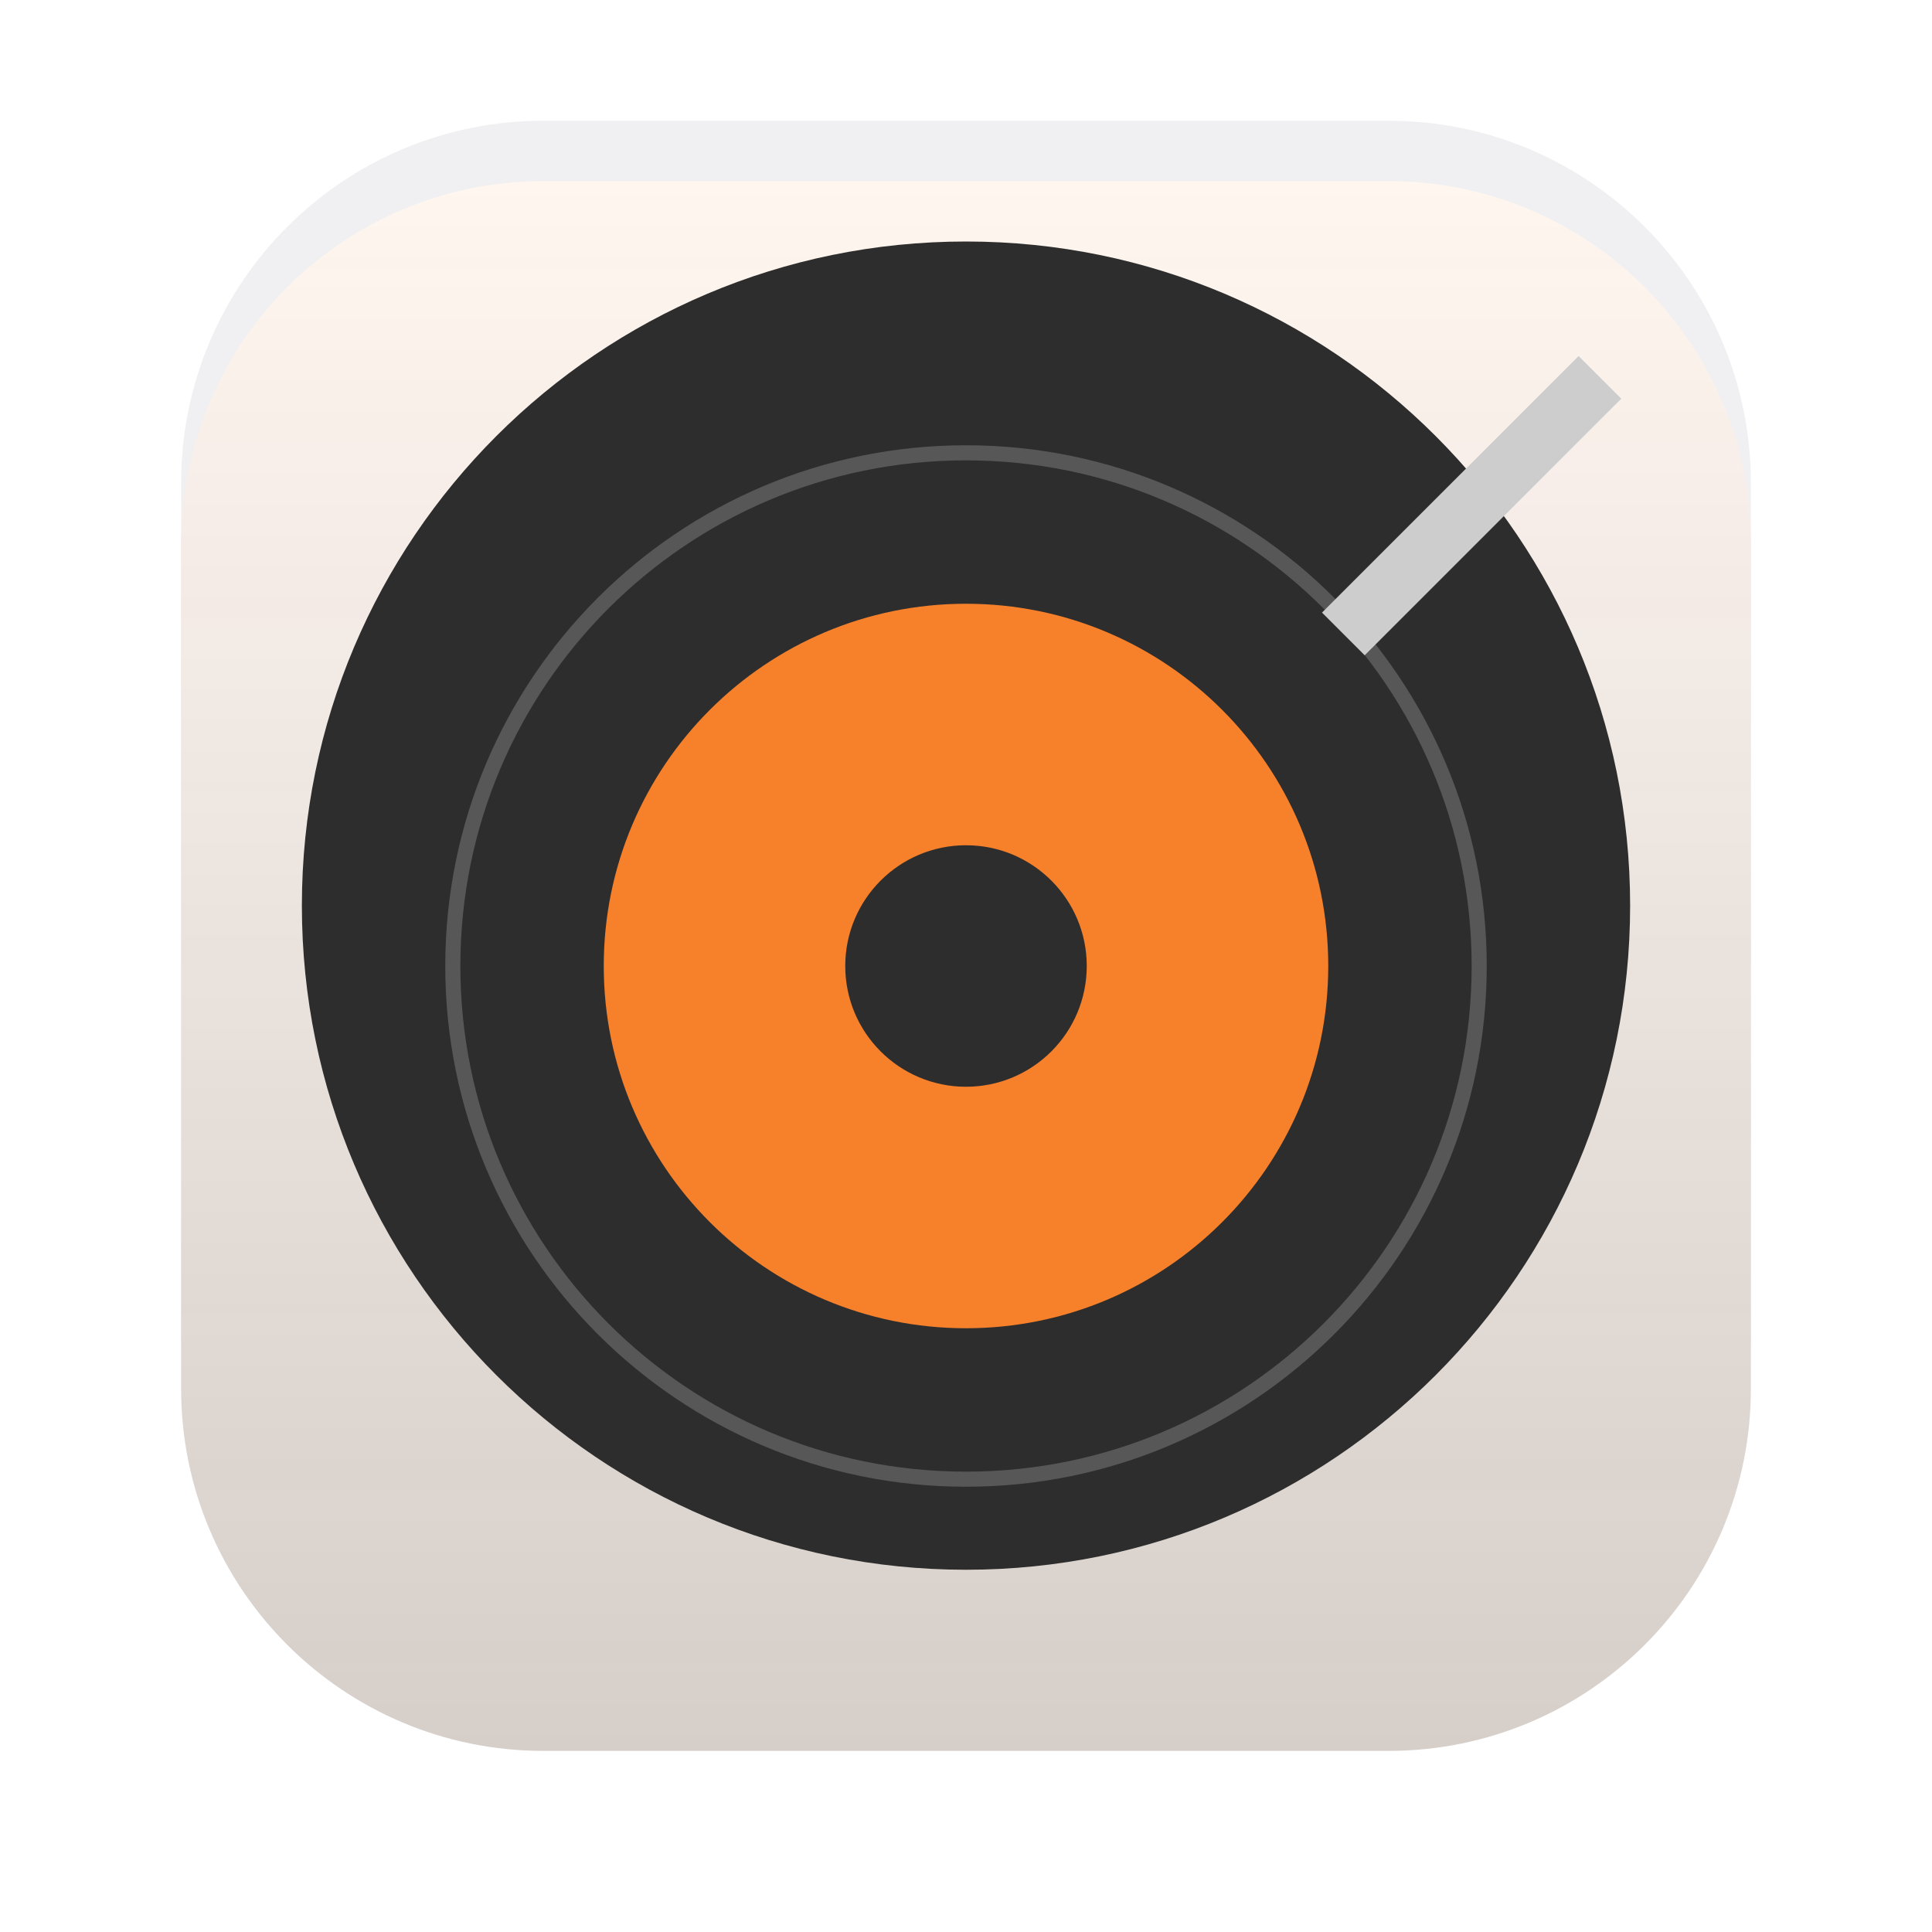 <svg width="128" height="128" viewBox="0 0 128 128" fill="none" xmlns="http://www.w3.org/2000/svg">
<g filter="url(#filter0_i_518_32)">
<path d="M92 12H36C22.745 12 12 22.745 12 36V92C12 105.255 22.745 116 36 116H92C105.255 116 116 105.255 116 92V36C116 22.745 105.255 12 92 12Z" fill="#F0F0F2"/>
</g>
<path d="M92 12H36C22.745 12 12 22.745 12 36V92C12 105.255 22.745 116 36 116H92C105.255 116 116 105.255 116 92V36C116 22.745 105.255 12 92 12Z" fill="#FFF6F0"/>
<path d="M92 12H36C22.745 12 12 22.745 12 36V92C12 105.255 22.745 116 36 116H92C105.255 116 116 105.255 116 92V36C116 22.745 105.255 12 92 12Z" fill="url(#paint0_linear_518_32)"/>
<g filter="url(#filter1_i_518_32)">
<path d="M64 108C88.3 108 108 88.3 108 64C108 39.7 88.3 20 64 20C39.7 20 20 39.7 20 64C20 88.3 39.7 108 64 108Z" fill="#2D2D2D"/>
</g>
<path d="M64 98C82.778 98 98 82.778 98 64C98 45.222 82.778 30 64 30C45.222 30 30 45.222 30 64C30 82.778 45.222 98 64 98Z" stroke="white" stroke-opacity="0.2"/>
<path d="M64 88C77.255 88 88 77.255 88 64C88 50.745 77.255 40 64 40C50.745 40 40 50.745 40 64C40 77.255 50.745 88 64 88Z" fill="#F7812B"/>
<path d="M64 72C68.418 72 72 68.418 72 64C72 59.582 68.418 56 64 56C59.582 56 56 59.582 56 64C56 68.418 59.582 72 64 72Z" fill="#2D2D2D"/>
<path d="M106 25L89 42L106 25Z" stroke="#CDCDCE" stroke-width="4"/>
<defs>
<filter id="filter0_i_518_32" x="12" y="12" width="104" height="104" filterUnits="userSpaceOnUse" color-interpolation-filters="sRGB">
<feFlood flood-opacity="0" result="BackgroundImageFix"/>
<feBlend mode="normal" in="SourceGraphic" in2="BackgroundImageFix" result="shape"/>
<feColorMatrix in="SourceAlpha" type="matrix" values="0 0 0 0 0 0 0 0 0 0 0 0 0 0 0 0 0 0 127 0" result="hardAlpha"/>
<feOffset dy="-4"/>
<feComposite in2="hardAlpha" operator="arithmetic" k2="-1" k3="1"/>
<feColorMatrix type="matrix" values="0 0 0 0 0.176 0 0 0 0 0.176 0 0 0 0 0.176 0 0 0 0.1 0"/>
<feBlend mode="normal" in2="shape" result="effect1_innerShadow_518_32"/>
</filter>
<filter id="filter1_i_518_32" x="20" y="20" width="88" height="88" filterUnits="userSpaceOnUse" color-interpolation-filters="sRGB">
<feFlood flood-opacity="0" result="BackgroundImageFix"/>
<feBlend mode="normal" in="SourceGraphic" in2="BackgroundImageFix" result="shape"/>
<feColorMatrix in="SourceAlpha" type="matrix" values="0 0 0 0 0 0 0 0 0 0 0 0 0 0 0 0 0 0 127 0" result="hardAlpha"/>
<feOffset dy="-4"/>
<feComposite in2="hardAlpha" operator="arithmetic" k2="-1" k3="1"/>
<feColorMatrix type="matrix" values="0 0 0 0 0.941 0 0 0 0 0.941 0 0 0 0 0.949 0 0 0 0.2 0"/>
<feBlend mode="normal" in2="shape" result="effect1_innerShadow_518_32"/>
</filter>
<linearGradient id="paint0_linear_518_32" x1="64" y1="12" x2="64" y2="116" gradientUnits="userSpaceOnUse">
<stop stop-color="#2D2D2D" stop-opacity="0"/>
<stop offset="1" stop-color="#2D2D2D" stop-opacity="0.2"/>
</linearGradient>
</defs>
</svg>
